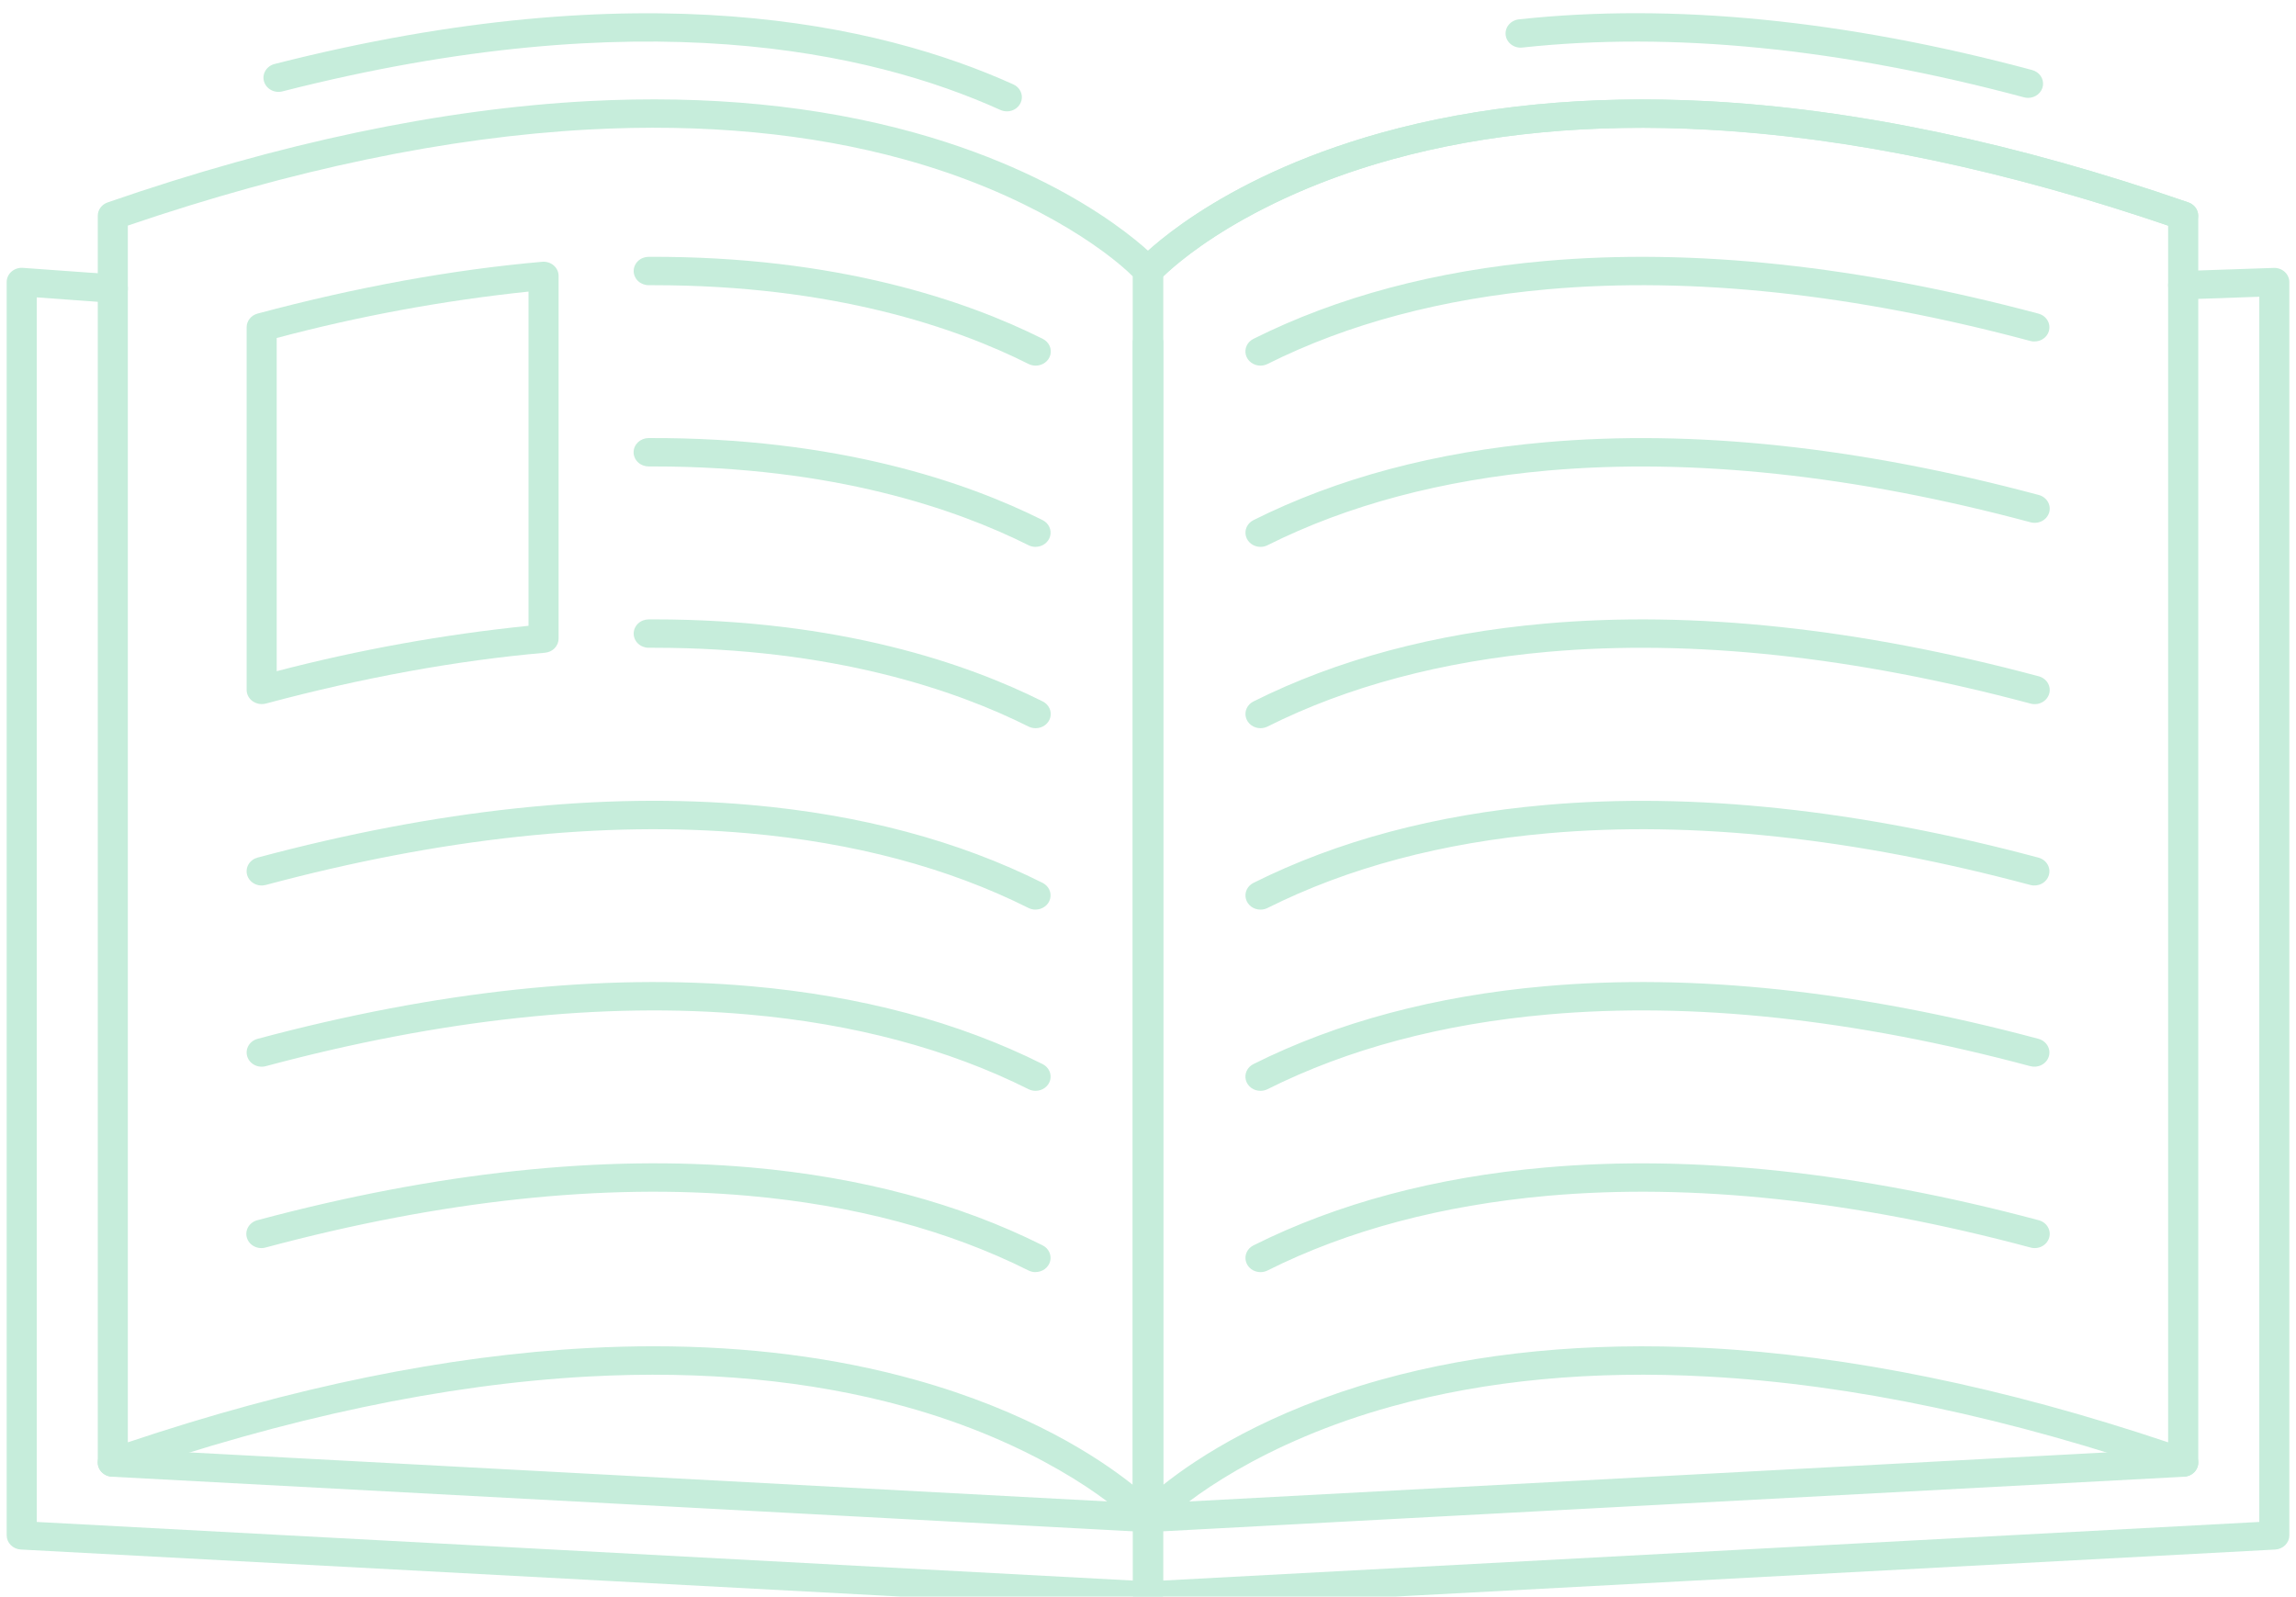 <svg width="174" height="121" viewBox="0 0 174 121" fill="none" xmlns="http://www.w3.org/2000/svg">
<g clip-path="url(#clip0_535_2963)">
<path d="M87.001 122H86.936L1.581 117.436C1.29 117.421 1.017 117.3 0.817 117.1C0.617 116.9 0.506 116.636 0.506 116.361V21.377C0.506 21.228 0.538 21.081 0.601 20.945C0.663 20.809 0.755 20.686 0.87 20.585C0.986 20.484 1.122 20.407 1.27 20.358C1.419 20.309 1.576 20.29 1.733 20.301L8.634 20.798C8.784 20.808 8.93 20.847 9.064 20.911C9.198 20.975 9.317 21.063 9.415 21.17C9.512 21.278 9.587 21.402 9.633 21.537C9.68 21.672 9.698 21.813 9.687 21.955C9.676 22.096 9.635 22.234 9.567 22.36C9.5 22.486 9.406 22.599 9.292 22.691C9.179 22.784 9.047 22.854 8.904 22.898C8.762 22.942 8.611 22.959 8.462 22.949L2.785 22.538V115.346L85.862 119.788V25.939C85.862 25.654 85.981 25.38 86.195 25.178C86.409 24.977 86.698 24.863 87.001 24.863C87.303 24.863 87.593 24.977 87.806 25.178C88.02 25.38 88.14 25.654 88.14 25.939V120.925C88.14 121.21 88.02 121.483 87.806 121.685C87.593 121.887 87.303 122 87.001 122Z" fill="#C6EDDB"/>
<path d="M87.001 116.113C86.837 116.113 86.676 116.079 86.528 116.015C86.379 115.951 86.247 115.857 86.141 115.74C84.291 113.743 78.227 109.255 68.514 106.584C61.368 104.612 53.325 103.854 44.622 104.323C33.703 104.913 21.699 107.448 8.94 111.852C8.768 111.912 8.583 111.931 8.402 111.909C8.22 111.886 8.047 111.823 7.897 111.724C7.746 111.625 7.624 111.493 7.539 111.34C7.454 111.186 7.41 111.016 7.41 110.843V16.341C7.412 16.123 7.484 15.91 7.618 15.731C7.751 15.552 7.939 15.416 8.156 15.341C21.182 10.829 33.457 8.248 44.639 7.661C53.625 7.19 61.937 7.998 69.338 10.063C82.045 13.607 87.631 19.579 87.863 19.831C88.042 20.027 88.14 20.277 88.14 20.536V115.038C88.14 115.257 88.069 115.471 87.937 115.651C87.804 115.831 87.617 115.968 87.399 116.045C87.272 116.09 87.137 116.113 87.001 116.113ZM49.543 102.032C56.663 102.032 63.303 102.88 69.338 104.565C77.897 106.953 83.224 110.44 85.856 112.541V20.952C83.733 18.836 77.779 14.624 68.514 12.077C61.368 10.105 53.325 9.346 44.622 9.816C33.922 10.393 22.168 12.842 9.688 17.096V109.312C22.145 105.13 33.895 102.726 44.639 102.163C46.297 102.076 47.932 102.032 49.543 102.032Z" fill="#C6EDDB"/>
<path d="M87.001 122C86.698 122 86.409 121.887 86.195 121.685C85.981 121.484 85.862 121.21 85.862 120.925V25.939C85.862 25.654 85.981 25.38 86.195 25.178C86.409 24.977 86.698 24.863 87.001 24.863C87.303 24.863 87.593 24.977 87.806 25.178C88.02 25.38 88.14 25.654 88.14 25.939V119.788L171.218 115.346V22.49L165.494 22.691C165.345 22.696 165.195 22.673 165.055 22.624C164.915 22.575 164.786 22.5 164.676 22.404C164.567 22.307 164.478 22.192 164.416 22.063C164.354 21.935 164.319 21.796 164.313 21.654C164.308 21.513 164.332 21.372 164.384 21.24C164.436 21.107 164.515 20.986 164.617 20.882C164.719 20.779 164.842 20.695 164.978 20.637C165.114 20.578 165.261 20.545 165.411 20.54L172.314 20.305C172.467 20.299 172.62 20.323 172.763 20.375C172.906 20.427 173.036 20.505 173.147 20.605C173.257 20.706 173.344 20.826 173.404 20.959C173.464 21.092 173.495 21.236 173.495 21.38V116.363C173.495 116.638 173.384 116.902 173.184 117.102C172.984 117.302 172.711 117.423 172.42 117.438L87.065 122H87.001Z" fill="#C6EDDB"/>
<path d="M87.001 116.112C86.864 116.112 86.729 116.089 86.602 116.043C86.385 115.967 86.198 115.829 86.065 115.65C85.933 115.47 85.862 115.257 85.862 115.038V20.539C85.862 20.28 85.961 20.03 86.141 19.835C86.372 19.582 91.958 13.611 104.663 10.067C112.068 8.002 120.374 7.199 129.362 7.665C140.545 8.248 152.821 10.829 165.845 15.341C166.064 15.417 166.254 15.554 166.388 15.734C166.521 15.915 166.593 16.13 166.593 16.35V110.845C166.593 111.018 166.549 111.188 166.464 111.342C166.379 111.495 166.257 111.627 166.107 111.726C165.956 111.825 165.783 111.888 165.601 111.91C165.42 111.933 165.235 111.913 165.063 111.854C152.305 107.443 140.3 104.908 129.381 104.325C120.674 103.85 112.635 104.612 105.499 106.584C95.784 109.26 89.719 113.754 87.87 115.748C87.761 115.864 87.628 115.957 87.478 116.019C87.327 116.082 87.165 116.114 87.001 116.112ZM88.14 20.952V112.541C90.777 110.44 96.114 106.953 104.658 104.565C112.062 102.5 120.368 101.697 129.356 102.163C140.1 102.726 151.851 105.13 164.309 109.312V17.096C151.83 12.842 140.081 10.393 129.375 9.816C120.674 9.346 112.635 10.107 105.499 12.077C96.218 14.624 90.272 18.835 88.14 20.952Z" fill="#C6EDDB"/>
<path d="M87.003 116.113H86.936L8.481 111.919C8.331 111.911 8.185 111.875 8.05 111.813C7.915 111.752 7.794 111.666 7.694 111.561C7.492 111.347 7.389 111.067 7.406 110.782C7.414 110.641 7.452 110.503 7.517 110.375C7.582 110.248 7.674 110.134 7.785 110.04C7.897 109.945 8.027 109.873 8.169 109.826C8.31 109.779 8.46 109.76 8.61 109.768L87.061 113.96C87.364 113.968 87.65 114.089 87.858 114.296C88.066 114.504 88.178 114.78 88.169 115.066C88.161 115.351 88.033 115.621 87.814 115.817C87.594 116.014 87.301 116.119 86.999 116.112L87.003 116.113Z" fill="#C6EDDB"/>
<path d="M87.001 116.113C86.698 116.121 86.405 116.016 86.186 115.82C85.966 115.624 85.838 115.353 85.829 115.068C85.821 114.783 85.932 114.506 86.14 114.299C86.348 114.091 86.634 113.97 86.936 113.962L165.39 109.769C165.692 109.753 165.988 109.851 166.214 110.041C166.44 110.232 166.576 110.499 166.593 110.784C166.611 111.069 166.507 111.349 166.305 111.562C166.104 111.775 165.821 111.904 165.519 111.92L87.065 116.112L87.001 116.113Z" fill="#C6EDDB"/>
<path d="M87.001 21.615C86.783 21.614 86.569 21.555 86.386 21.444C86.203 21.332 86.057 21.173 85.967 20.986C85.876 20.799 85.844 20.591 85.875 20.387C85.906 20.184 85.998 19.992 86.141 19.837C86.372 19.584 91.958 13.613 104.663 10.069C112.068 8.004 120.374 7.201 129.362 7.667C140.545 8.248 152.821 10.829 165.845 15.341C166.127 15.441 166.354 15.641 166.48 15.899C166.605 16.157 166.617 16.451 166.514 16.717C166.411 16.983 166.201 17.2 165.929 17.321C165.657 17.441 165.346 17.456 165.063 17.361C152.305 12.95 140.3 10.415 129.381 9.832C120.674 9.346 112.635 10.107 105.499 12.076C99.154 13.824 94.7 16.223 92.079 17.927C89.241 19.774 87.883 21.226 87.87 21.24C87.763 21.358 87.629 21.453 87.479 21.518C87.329 21.582 87.166 21.616 87.001 21.615Z" fill="#C6EDDB"/>
<path d="M95.525 27.71C95.27 27.711 95.022 27.631 94.821 27.483C94.62 27.335 94.477 27.128 94.415 26.895C94.353 26.661 94.376 26.414 94.481 26.195C94.585 25.975 94.764 25.794 94.99 25.682C101.343 22.502 108.777 20.516 117.093 19.781C128.314 18.788 140.894 20.14 154.484 23.77C154.775 23.848 155.021 24.032 155.168 24.281C155.316 24.53 155.352 24.824 155.269 25.099C155.187 25.373 154.992 25.606 154.728 25.745C154.464 25.884 154.152 25.918 153.861 25.84C140.545 22.273 128.246 20.955 117.306 21.922C109.292 22.639 102.142 24.537 96.059 27.584C95.894 27.666 95.711 27.709 95.525 27.71Z" fill="#C6EDDB"/>
<path d="M95.525 41.447C95.271 41.447 95.024 41.367 94.823 41.219C94.623 41.071 94.48 40.864 94.419 40.631C94.357 40.398 94.38 40.153 94.483 39.933C94.587 39.714 94.765 39.533 94.99 39.421C101.343 36.241 108.778 34.255 117.093 33.52C128.314 32.525 140.894 33.867 154.484 37.508C154.631 37.544 154.769 37.608 154.889 37.695C155.01 37.782 155.111 37.891 155.186 38.015C155.261 38.139 155.309 38.277 155.328 38.419C155.346 38.561 155.334 38.705 155.293 38.843C155.251 38.981 155.181 39.109 155.086 39.221C154.991 39.333 154.874 39.426 154.741 39.494C154.607 39.562 154.461 39.605 154.31 39.619C154.159 39.633 154.006 39.619 153.862 39.577C140.545 36.01 128.246 34.701 117.306 35.66C109.292 36.377 102.142 38.274 96.059 41.321C95.895 41.404 95.711 41.447 95.525 41.447Z" fill="#C6EDDB"/>
<path d="M95.525 55.188C95.271 55.189 95.024 55.108 94.823 54.961C94.623 54.813 94.48 54.606 94.419 54.373C94.357 54.14 94.38 53.894 94.483 53.675C94.587 53.456 94.765 53.275 94.99 53.163C101.343 49.981 108.778 47.996 117.093 47.26C128.314 46.268 140.894 47.609 154.484 51.25C154.631 51.286 154.769 51.349 154.889 51.437C155.01 51.524 155.111 51.633 155.186 51.757C155.261 51.881 155.309 52.019 155.328 52.161C155.346 52.303 155.334 52.447 155.293 52.585C155.251 52.723 155.181 52.851 155.086 52.963C154.991 53.075 154.874 53.168 154.741 53.236C154.607 53.304 154.461 53.347 154.31 53.361C154.159 53.375 154.006 53.361 153.862 53.319C140.545 49.759 128.246 48.434 117.306 49.4C109.296 50.117 102.142 52.015 96.059 55.063C95.894 55.145 95.711 55.188 95.525 55.188Z" fill="#C6EDDB"/>
<path d="M95.525 68.939C95.271 68.94 95.024 68.86 94.823 68.712C94.623 68.564 94.48 68.357 94.419 68.124C94.357 67.891 94.38 67.646 94.483 67.426C94.587 67.207 94.765 67.026 94.99 66.914C101.343 63.732 108.778 61.746 117.093 61.011C128.314 60.018 140.894 61.361 154.484 64.999C154.775 65.077 155.021 65.261 155.168 65.51C155.316 65.76 155.352 66.054 155.269 66.329C155.187 66.603 154.992 66.835 154.728 66.975C154.464 67.114 154.152 67.148 153.862 67.07C140.545 63.503 128.246 62.185 117.306 63.153C109.292 63.861 102.142 65.767 96.059 68.814C95.894 68.896 95.711 68.939 95.525 68.939Z" fill="#C6EDDB"/>
<path d="M95.525 82.672C95.27 82.674 95.022 82.594 94.821 82.446C94.62 82.298 94.477 82.091 94.415 81.857C94.353 81.624 94.376 81.377 94.481 81.157C94.585 80.938 94.764 80.757 94.99 80.645C101.343 77.465 108.777 75.479 117.093 74.744C128.314 73.751 140.894 75.093 154.484 78.732C154.628 78.771 154.763 78.836 154.88 78.924C154.997 79.011 155.095 79.12 155.168 79.243C155.241 79.367 155.288 79.503 155.305 79.643C155.322 79.783 155.31 79.926 155.269 80.061C155.228 80.198 155.16 80.325 155.067 80.435C154.974 80.546 154.859 80.639 154.728 80.707C154.597 80.776 154.453 80.82 154.305 80.837C154.156 80.853 154.005 80.841 153.861 80.803C140.545 77.236 128.246 75.916 117.306 76.886C109.292 77.594 102.142 79.5 96.059 82.547C95.894 82.629 95.711 82.672 95.525 82.672Z" fill="#C6EDDB"/>
<path d="M95.525 96.413C95.271 96.413 95.024 96.333 94.823 96.185C94.623 96.037 94.48 95.831 94.419 95.598C94.357 95.365 94.38 95.119 94.483 94.899C94.587 94.68 94.765 94.5 94.99 94.387C101.343 91.207 108.778 89.221 117.093 88.484C128.314 87.493 140.894 88.843 154.484 92.474C154.631 92.51 154.769 92.574 154.889 92.661C155.01 92.748 155.111 92.857 155.186 92.981C155.261 93.106 155.309 93.243 155.328 93.385C155.346 93.527 155.334 93.671 155.293 93.809C155.251 93.947 155.181 94.076 155.086 94.187C154.991 94.299 154.874 94.392 154.741 94.46C154.607 94.529 154.461 94.571 154.31 94.585C154.159 94.6 154.006 94.585 153.862 94.543C140.545 90.976 128.246 89.658 117.306 90.626C109.292 91.343 102.142 93.24 96.059 96.287C95.895 96.37 95.711 96.413 95.525 96.413Z" fill="#C6EDDB"/>
<path d="M78.478 27.71C78.292 27.709 78.109 27.666 77.944 27.584C72.492 24.842 63.16 21.615 49.541 21.615H49.162C48.86 21.615 48.57 21.502 48.356 21.3C48.143 21.098 48.023 20.825 48.023 20.54C48.023 20.254 48.143 19.981 48.356 19.779C48.57 19.577 48.86 19.464 49.162 19.464C63.452 19.405 73.291 22.811 79.025 25.682C79.251 25.795 79.431 25.976 79.535 26.197C79.639 26.418 79.662 26.666 79.599 26.9C79.535 27.134 79.39 27.341 79.187 27.488C78.984 27.635 78.734 27.713 78.478 27.71Z" fill="#C6EDDB"/>
<path d="M78.478 41.446C78.292 41.447 78.109 41.404 77.944 41.321C72.492 38.591 63.152 35.352 49.541 35.352H49.162C49.012 35.352 48.864 35.325 48.725 35.272C48.587 35.218 48.461 35.14 48.355 35.04C48.248 34.941 48.164 34.823 48.106 34.693C48.048 34.562 48.018 34.423 48.017 34.281C48.016 34.14 48.045 34 48.101 33.869C48.158 33.739 48.241 33.62 48.346 33.519C48.452 33.419 48.577 33.339 48.715 33.284C48.853 33.23 49.001 33.201 49.15 33.2C63.441 33.141 73.279 36.547 79.013 39.419C79.238 39.532 79.416 39.712 79.52 39.931C79.623 40.15 79.646 40.396 79.585 40.629C79.523 40.861 79.381 41.068 79.181 41.216C78.981 41.364 78.734 41.444 78.48 41.445L78.478 41.446Z" fill="#C6EDDB"/>
<path d="M78.478 55.188C78.292 55.189 78.109 55.146 77.944 55.063C72.492 52.333 63.153 49.093 49.541 49.093H49.162C48.86 49.093 48.57 48.98 48.356 48.779C48.143 48.577 48.023 48.303 48.023 48.018C48.023 47.733 48.143 47.459 48.356 47.257C48.57 47.056 48.86 46.942 49.162 46.942H49.555C63.635 46.942 73.342 50.316 79.025 53.163C79.249 53.275 79.427 53.455 79.531 53.675C79.635 53.894 79.657 54.139 79.596 54.372C79.535 54.605 79.393 54.812 79.192 54.96C78.992 55.108 78.745 55.188 78.491 55.188H78.478Z" fill="#C6EDDB"/>
<path d="M78.478 68.939C78.292 68.939 78.109 68.896 77.944 68.814C71.859 65.767 64.711 63.861 56.697 63.153C45.758 62.185 33.458 63.502 20.142 67.07C19.997 67.108 19.847 67.12 19.698 67.103C19.549 67.087 19.405 67.043 19.274 66.974C19.143 66.905 19.028 66.812 18.935 66.701C18.842 66.59 18.773 66.463 18.732 66.327C18.691 66.191 18.679 66.048 18.697 65.907C18.714 65.767 18.761 65.631 18.834 65.507C18.907 65.384 19.005 65.275 19.122 65.187C19.24 65.099 19.375 65.034 19.519 64.996C33.107 61.357 45.687 60.014 56.91 61.007C65.224 61.742 72.668 63.728 79.011 66.91C79.236 67.023 79.414 67.203 79.518 67.422C79.621 67.641 79.644 67.887 79.583 68.12C79.522 68.353 79.379 68.56 79.179 68.707C78.979 68.855 78.732 68.936 78.478 68.936V68.939Z" fill="#C6EDDB"/>
<path d="M78.478 82.672C78.292 82.672 78.109 82.629 77.944 82.547C71.859 79.5 64.711 77.594 56.697 76.886C45.756 75.918 33.458 77.236 20.142 80.803C19.851 80.881 19.539 80.846 19.275 80.707C19.011 80.568 18.817 80.336 18.734 80.061C18.651 79.787 18.688 79.493 18.835 79.243C18.982 78.994 19.228 78.81 19.519 78.732C33.107 75.093 45.687 73.751 56.91 74.744C65.224 75.479 72.668 77.465 79.011 80.645C79.237 80.757 79.416 80.937 79.52 81.157C79.625 81.376 79.648 81.623 79.587 81.856C79.525 82.09 79.382 82.297 79.181 82.445C78.981 82.593 78.733 82.673 78.478 82.672Z" fill="#C6EDDB"/>
<path d="M78.478 96.413C78.292 96.413 78.109 96.37 77.944 96.287C71.859 93.24 64.711 91.336 56.697 90.626C45.756 89.658 33.458 90.976 20.142 94.543C19.997 94.585 19.844 94.6 19.693 94.585C19.542 94.571 19.396 94.529 19.263 94.46C19.129 94.392 19.012 94.299 18.917 94.188C18.822 94.076 18.752 93.947 18.71 93.809C18.669 93.671 18.657 93.527 18.675 93.385C18.694 93.243 18.742 93.106 18.817 92.981C18.893 92.857 18.994 92.748 19.114 92.661C19.234 92.574 19.372 92.51 19.519 92.474C33.107 88.837 45.693 87.493 56.91 88.479C65.224 89.216 72.668 91.202 79.011 94.382C79.236 94.494 79.414 94.674 79.518 94.894C79.621 95.113 79.644 95.358 79.583 95.591C79.522 95.824 79.379 96.031 79.179 96.179C78.979 96.327 78.732 96.407 78.478 96.407V96.413Z" fill="#C6EDDB"/>
<path d="M19.83 53.36C19.528 53.36 19.238 53.247 19.025 53.045C18.811 52.843 18.691 52.57 18.691 52.284V24.8C18.691 24.566 18.772 24.339 18.922 24.152C19.071 23.965 19.281 23.83 19.519 23.766C27.011 21.76 34.267 20.439 41.089 19.84C41.247 19.826 41.406 19.844 41.557 19.892C41.707 19.94 41.846 20.017 41.963 20.118C42.08 20.219 42.173 20.343 42.237 20.48C42.301 20.617 42.333 20.766 42.332 20.916V48.394C42.334 48.663 42.228 48.922 42.037 49.122C41.846 49.321 41.583 49.445 41.3 49.47C34.62 50.056 27.501 51.352 20.142 53.324C20.04 53.349 19.935 53.361 19.83 53.36ZM20.97 25.616V50.868C27.222 49.237 33.605 48.086 40.054 47.428V22.099C33.601 22.777 27.218 23.953 20.97 25.616Z" fill="#C6EDDB"/>
<path d="M76.302 8.438C76.132 8.437 75.964 8.401 75.81 8.332C65.96 3.877 48.541 0.016 21.44 6.916C21.294 6.958 21.14 6.972 20.988 6.957C20.836 6.942 20.689 6.898 20.555 6.829C20.421 6.759 20.304 6.664 20.21 6.551C20.115 6.437 20.046 6.306 20.006 6.167C19.967 6.028 19.957 5.882 19.978 5.739C19.999 5.596 20.05 5.459 20.129 5.335C20.207 5.211 20.312 5.103 20.435 5.018C20.559 4.933 20.699 4.873 20.848 4.84C48.613 -2.23 66.604 1.792 76.796 6.396C77.029 6.501 77.217 6.678 77.329 6.898C77.441 7.118 77.471 7.367 77.414 7.605C77.356 7.842 77.215 8.055 77.013 8.207C76.811 8.359 76.56 8.441 76.302 8.441V8.438Z" fill="#C6EDDB"/>
<path d="M153.696 7.418C153.591 7.418 153.486 7.404 153.385 7.376C139.472 3.651 126.691 2.38 115.39 3.601C115.24 3.62 115.087 3.611 114.941 3.574C114.794 3.537 114.657 3.472 114.538 3.384C114.418 3.296 114.318 3.187 114.244 3.062C114.17 2.937 114.123 2.799 114.105 2.657C114.088 2.515 114.101 2.371 114.144 2.234C114.186 2.096 114.258 1.968 114.353 1.857C114.449 1.746 114.567 1.654 114.701 1.587C114.834 1.519 114.981 1.478 115.132 1.464C126.727 0.21 139.814 1.504 154.006 5.308C154.27 5.379 154.498 5.537 154.648 5.755C154.798 5.972 154.859 6.233 154.822 6.49C154.784 6.746 154.649 6.982 154.443 7.152C154.236 7.323 153.971 7.417 153.696 7.418Z" fill="#C6EDDB"/>
</g>
<defs>
<clipPath id="clip0_535_2963">
<rect width="172.99" height="121" fill="white" transform="translate(0.506)"/>
</clipPath>
</defs>
</svg>
